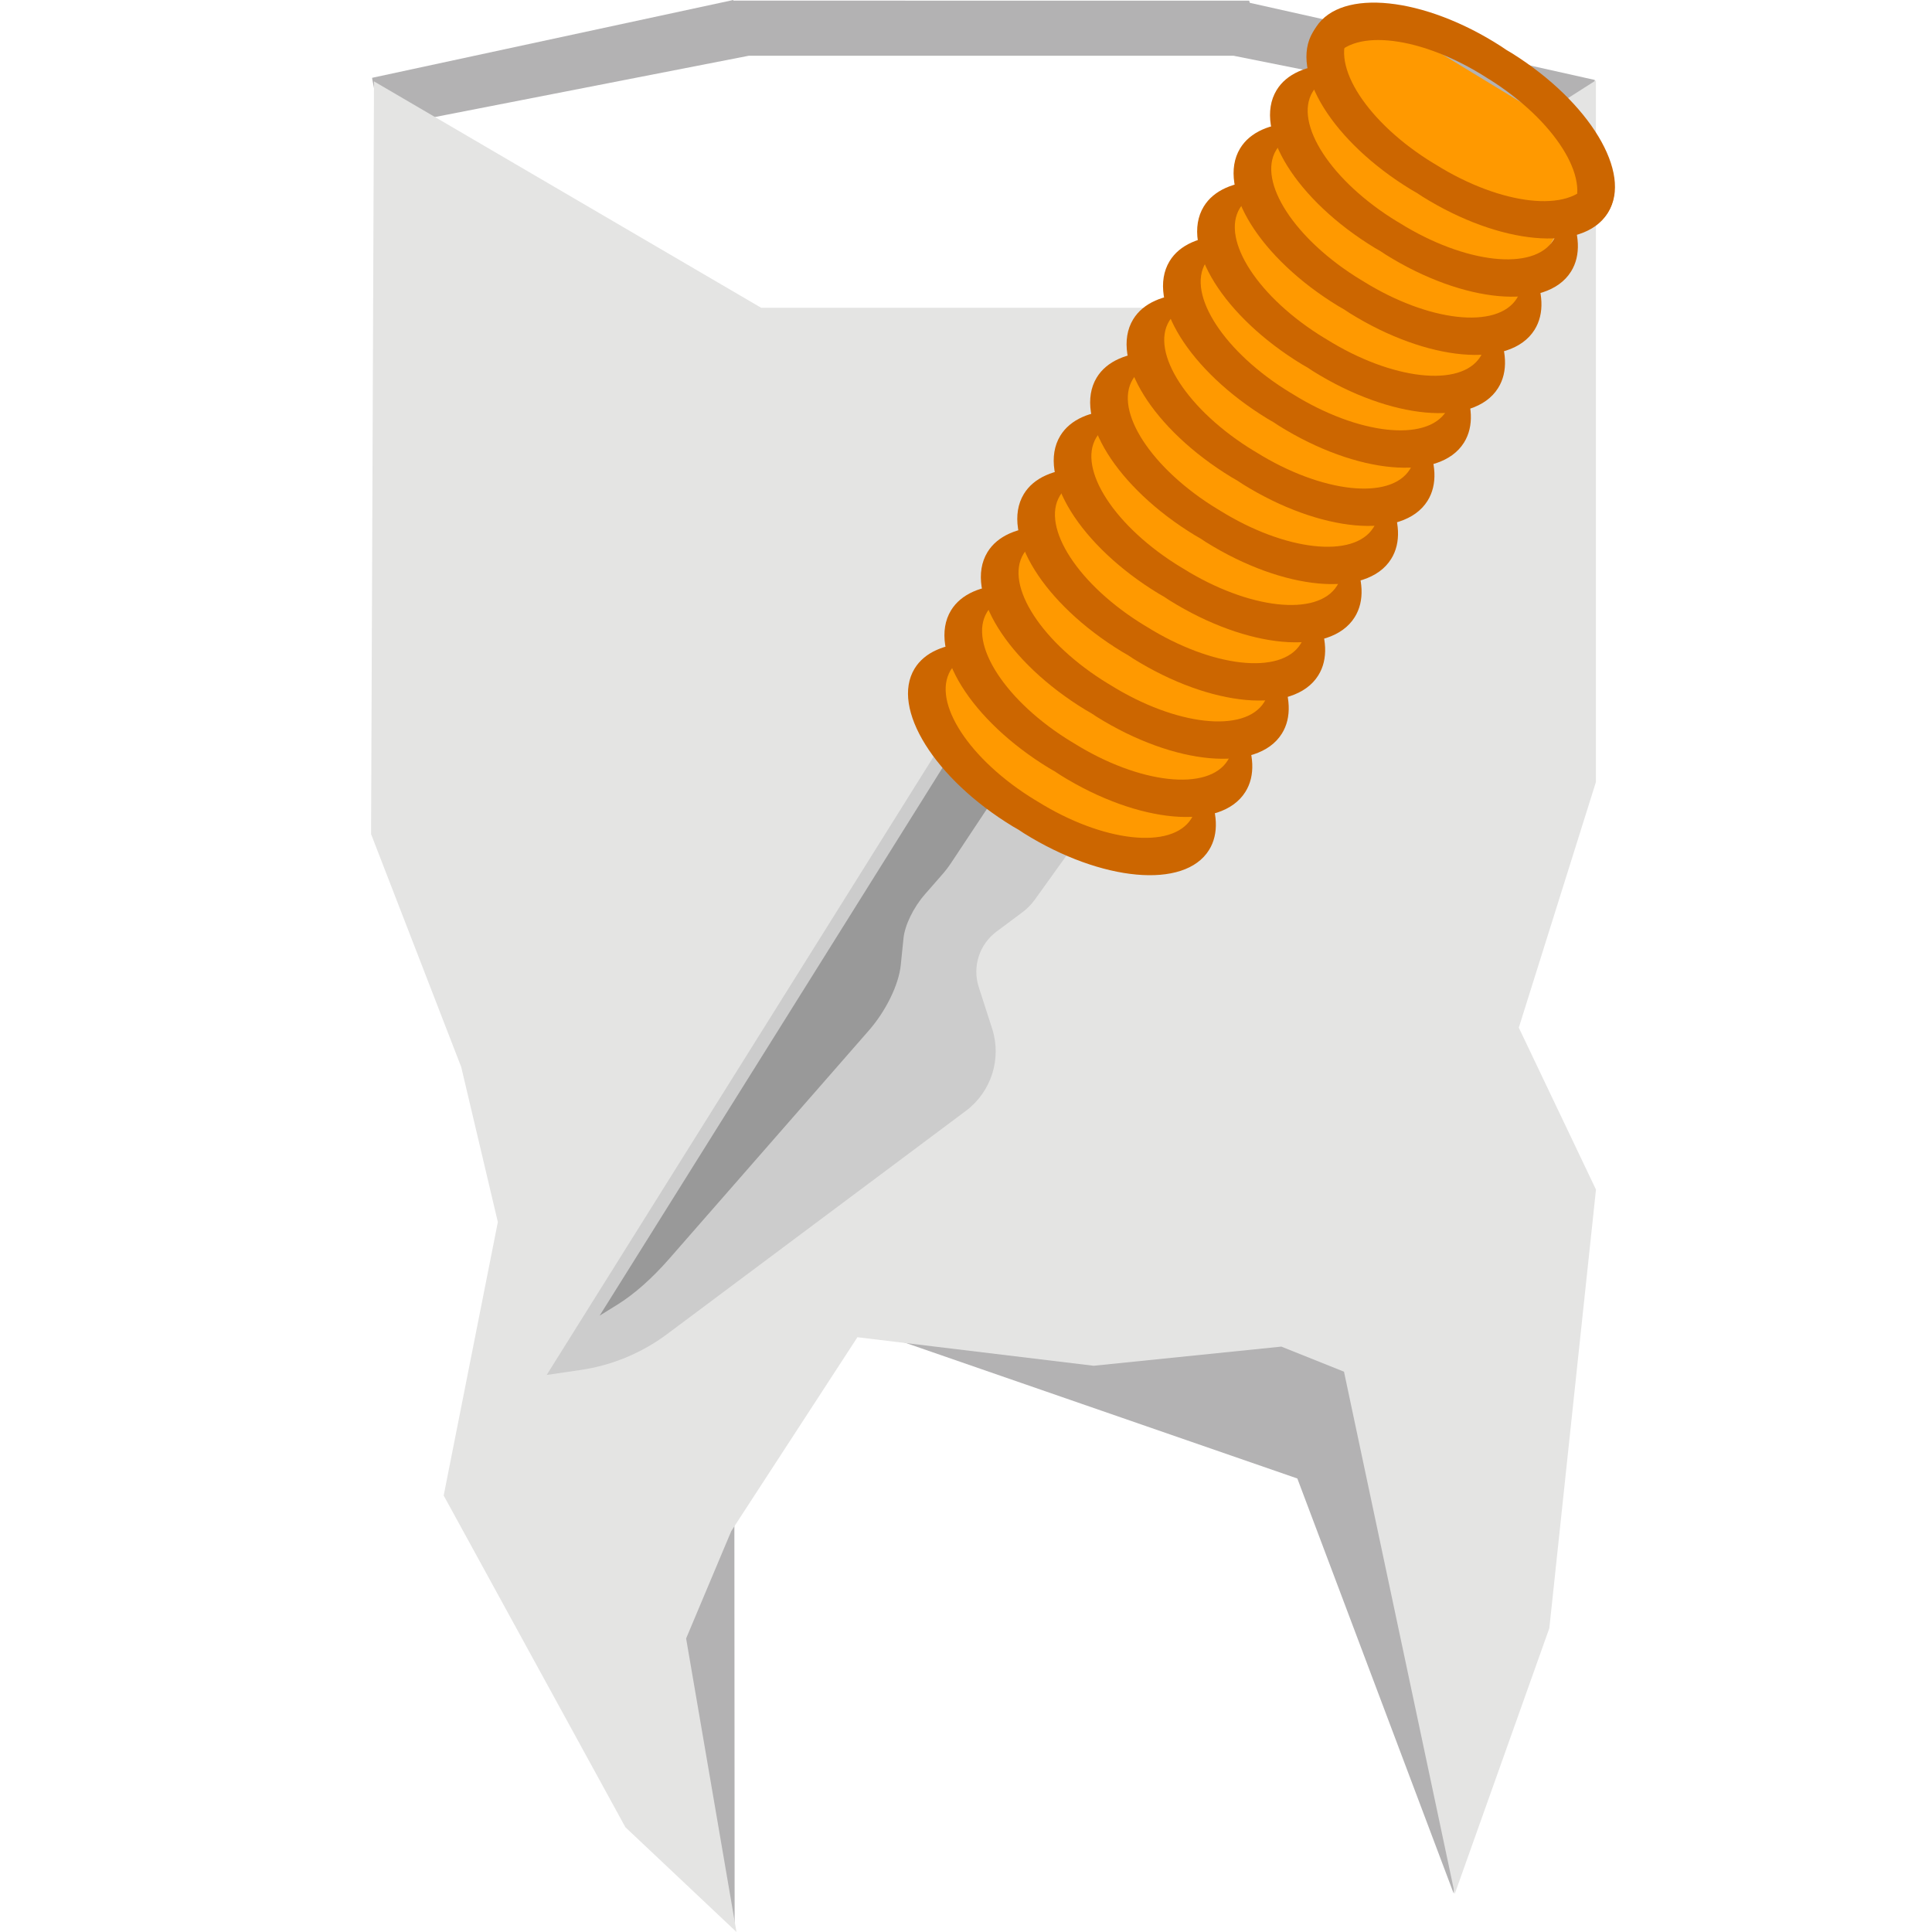 <?xml version="1.0" encoding="utf-8"?>
<!-- Generator: Adobe Illustrator 23.0.1, SVG Export Plug-In . SVG Version: 6.00 Build 0)  -->
<svg version="1.1" id="Layer_1" xmlns="http://www.w3.org/2000/svg" xmlns:xlink="http://www.w3.org/1999/xlink" x="0px" y="0px"
	 viewBox="0 0 600 600" style="enable-background:new 0 0 600 600;" xml:space="preserve">
<style type="text/css">
	.st0{fill:#B3B2B3;}
	.st1{fill:#E4E4E3;}
	.st2{fill:#CCCCCC;}
	.st3{fill:#999999;}
	.st4{fill:#FF9900;}
	.st5{fill:#CC6600;}
</style>
<path class="st0" d="M495.28,24.83L388.15,0.88l-0.23-0.68H227.74V0L115.59,24.16v0.32l112.56,574.73l-0.13-200.58l174.88,60.53
	l48.56,128.89l27.22-253.55l-7.44-15.46l9.96-31.5L495.28,24.83z M381.55,105.43l-148.24-0.88L126.94,37.93l105.61-20.62h150.53
	l105.46,21.13L381.55,105.43z"/>
<polygon class="st1" points="495.63,24.95 384.79,95.58 236.38,95.58 116.15,25.27 115.24,259.04 143.24,331.38 154.61,379.52 
	137.79,464.45 194.22,567.46 228.72,600 213.08,508.84 227.11,475.48 266.28,415.29 339.63,424.15 397.94,418.2 417.39,425.99 
	451.79,588.16 481.16,505.65 495.63,369.59 495.63,369.4 471.68,319.15 495.63,242.86 "/>
<g>
	<path class="st2" d="M169.78,427l128.15-204.79l44.5,27.85l-21.07,29.35c-1.05,1.47-2.33,2.77-3.78,3.85l-8.13,6.07
		c-5.32,3.98-7.53,10.9-5.49,17.22l4.15,12.88c3.02,9.39-0.25,19.65-8.15,25.56l-1.67,1.25l-24.82,18.55l-15.3,11.43l-18.19,13.59
		l-15.06,11.25l-14.05,10.5l-3.63,2.71c-7.92,5.92-17.19,9.77-26.97,11.19L169.78,427z"/>
	<path class="st3" d="M186.23,408.58l110.49-176.57l15.91,9.96l-17.19,25.92c-0.86,1.3-1.79,2.52-2.76,3.63l-5.44,6.22
		c-3.56,4.07-6.23,9.56-6.65,13.65l-0.85,8.33c-0.62,6.07-4.59,14.21-9.87,20.26l-1.12,1.28l-16.61,19l-10.24,11.71l-12.17,13.92
		l-10.08,11.52l-9.4,10.75l-2.43,2.78c-5.3,6.06-10.8,10.93-16.01,14.18L186.23,408.58z"/>
</g>
<g>
	<path class="st4" d="M354.29,269.98l-63.99-38.93c-3.66-2.23-4.82-7-2.59-10.66L417.33,7.37c2.23-3.66,7-4.82,10.66-2.59
		l63.99,38.93c3.66,2.23,4.82,7,2.59,10.66L364.95,267.39C362.72,271.05,357.95,272.21,354.29,269.98z"/>
	<path class="st5" d="M374.83,244.95l-3.46,5.68c-0.25,1.29-0.71,2.49-1.39,3.59c-6.08,9.74-27.49,7.34-47.83-5.36c0,0,0,0-0.01,0
		l0.01-0.01c-0.1-0.06-0.21-0.12-0.31-0.18c-0.1-0.06-0.2-0.13-0.3-0.19l-0.01,0.01c0,0,0,0-0.01,0
		c-20.48-12.46-32.25-30.51-26.29-40.32c0.75-1.24,1.76-2.28,2.98-3.14l3.26-5.36c-8.04,0.25-14.33,2.87-17.44,7.98
		c-7.47,12.27,6.19,34.2,30.49,48.99c0.59,0.36,1.18,0.68,1.77,1.02c0.56,0.38,1.12,0.76,1.7,1.12
		c24.14,15.06,49.87,17.4,57.47,5.22C378.63,258.94,378.16,252.19,374.83,244.95z"/>
	<path class="st5" d="M386.14,226.87l-3.46,5.68c-0.25,1.29-0.71,2.49-1.39,3.59c-6.08,9.74-27.49,7.34-47.83-5.36c0,0,0,0-0.01,0
		l0.01-0.01c-0.1-0.06-0.21-0.12-0.31-0.18c-0.1-0.06-0.2-0.13-0.3-0.19l-0.01,0.01c0,0,0,0-0.01,0
		c-20.48-12.46-32.25-30.51-26.29-40.32c0.75-1.24,1.76-2.28,2.98-3.14l3.26-5.36c-8.04,0.25-14.33,2.87-17.44,7.98
		c-7.46,12.27,6.19,34.2,30.49,48.99c0.59,0.36,1.18,0.68,1.77,1.02c0.56,0.38,1.12,0.76,1.7,1.12
		c24.14,15.06,49.87,17.4,57.47,5.22C389.94,240.87,389.48,234.12,386.14,226.87z"/>
	<path class="st5" d="M397.46,208.79l-3.46,5.68c-0.25,1.29-0.71,2.49-1.39,3.59c-6.08,9.74-27.49,7.34-47.83-5.36c0,0,0,0-0.01,0
		l0.01-0.01c-0.1-0.06-0.21-0.12-0.31-0.18c-0.1-0.06-0.2-0.13-0.3-0.19l-0.01,0.01c0,0,0,0-0.01,0
		c-20.48-12.46-32.25-30.51-26.29-40.32c0.75-1.24,1.76-2.28,2.98-3.14l3.26-5.36c-8.04,0.25-14.33,2.87-17.44,7.98
		c-7.47,12.27,6.19,34.2,30.49,48.99c0.59,0.36,1.18,0.68,1.77,1.02c0.56,0.38,1.12,0.76,1.7,1.12
		c24.14,15.06,49.87,17.4,57.47,5.22C401.26,222.79,400.79,216.04,397.46,208.79z"/>
	<path class="st5" d="M408.77,190.71l-3.46,5.68c-0.25,1.29-0.71,2.49-1.39,3.59c-6.08,9.74-27.49,7.34-47.83-5.36c0,0,0,0-0.01,0
		l0.01-0.01c-0.1-0.06-0.21-0.12-0.31-0.18c-0.1-0.06-0.2-0.13-0.3-0.19l-0.01,0.01c0,0,0,0-0.01,0
		c-20.48-12.46-32.25-30.51-26.29-40.32c0.75-1.24,1.76-2.28,2.98-3.14l3.26-5.36c-8.04,0.25-14.33,2.87-17.44,7.98
		c-7.47,12.27,6.19,34.2,30.49,48.99c0.59,0.36,1.18,0.68,1.77,1.02c0.56,0.38,1.12,0.76,1.7,1.12
		c24.14,15.06,49.87,17.4,57.47,5.22C412.57,204.71,412.1,197.96,408.77,190.71z"/>
	<path class="st5" d="M420.08,172.63l-3.46,5.68c-0.25,1.29-0.71,2.49-1.39,3.59c-6.08,9.74-27.49,7.34-47.83-5.36c0,0,0,0-0.01,0
		l0.01-0.01c-0.1-0.06-0.21-0.12-0.31-0.18c-0.1-0.06-0.2-0.13-0.3-0.19l-0.01,0.01c0,0,0,0-0.01,0
		c-20.48-12.46-32.25-30.51-26.29-40.32c0.75-1.24,1.76-2.28,2.98-3.14l3.26-5.36c-8.04,0.25-14.33,2.87-17.44,7.98
		c-7.46,12.27,6.19,34.2,30.49,48.99c0.59,0.36,1.18,0.68,1.77,1.02c0.56,0.38,1.12,0.76,1.7,1.12
		c24.14,15.06,49.87,17.4,57.47,5.22C423.88,186.63,423.42,179.88,420.08,172.63z"/>
	<path class="st5" d="M431.4,154.55l-3.46,5.68c-0.25,1.29-0.71,2.49-1.39,3.59c-6.08,9.74-27.49,7.34-47.83-5.36c0,0,0,0-0.01,0
		l0.01-0.01c-0.1-0.06-0.21-0.12-0.31-0.18c-0.1-0.06-0.2-0.13-0.3-0.19l-0.01,0.01c0,0,0,0-0.01,0
		c-20.48-12.46-32.25-30.51-26.29-40.32c0.75-1.24,1.76-2.28,2.98-3.14l3.26-5.36c-8.04,0.25-14.33,2.87-17.44,7.98
		c-7.47,12.27,6.19,34.2,30.49,48.99c0.59,0.36,1.18,0.68,1.77,1.02c0.56,0.38,1.12,0.76,1.7,1.12
		c24.14,15.06,49.87,17.4,57.47,5.22C435.2,168.55,434.73,161.8,431.4,154.55z"/>
	<path class="st5" d="M442.71,136.48l-3.46,5.68c-0.25,1.29-0.71,2.49-1.39,3.59c-6.08,9.74-27.49,7.34-47.83-5.36c0,0,0,0-0.01,0
		l0.01-0.01c-0.1-0.06-0.21-0.12-0.31-0.18c-0.1-0.06-0.2-0.13-0.3-0.19l-0.01,0.01c0,0,0,0-0.01,0
		c-20.48-12.46-32.25-30.51-26.29-40.32c0.75-1.24,1.76-2.28,2.98-3.14l3.26-5.36c-8.04,0.25-14.33,2.87-17.44,7.98
		c-7.46,12.27,6.19,34.2,30.49,48.99c0.59,0.36,1.18,0.68,1.77,1.02c0.56,0.38,1.12,0.76,1.7,1.12
		c24.14,15.06,49.87,17.4,57.47,5.22C446.51,150.47,446.05,143.72,442.71,136.48z"/>
	<path class="st5" d="M454.03,118.4l-3.46,5.68c-0.25,1.29-0.71,2.49-1.39,3.59c-6.08,9.74-27.49,7.34-47.83-5.36c0,0,0,0-0.01,0
		l0.01-0.01c-0.1-0.06-0.21-0.12-0.31-0.18c-0.1-0.06-0.2-0.13-0.3-0.19l-0.01,0.01c0,0,0,0-0.01,0
		c-20.48-12.46-32.25-30.51-26.29-40.32c0.75-1.24,1.76-2.28,2.98-3.14l3.26-5.36c-8.04,0.25-14.33,2.87-17.44,7.98
		c-7.47,12.27,6.19,34.2,30.49,48.99c0.59,0.36,1.18,0.68,1.77,1.02c0.56,0.38,1.12,0.76,1.7,1.12
		c24.14,15.06,49.87,17.4,57.47,5.22C457.82,132.39,457.36,125.64,454.03,118.4z"/>
	<path class="st5" d="M464.63,101.45l-3.46,5.68c-0.25,1.29-0.71,2.49-1.39,3.59c-6.08,9.74-27.49,7.34-47.83-5.36c0,0,0,0-0.01,0
		l0.01-0.01c-0.1-0.06-0.21-0.12-0.31-0.18c-0.1-0.06-0.2-0.13-0.3-0.19l-0.01,0.01c0,0,0,0-0.01,0
		c-20.48-12.46-32.25-30.51-26.29-40.32c0.75-1.24,1.76-2.28,2.98-3.14l3.26-5.36c-8.04,0.25-14.33,2.87-17.44,7.98
		c-7.47,12.27,6.19,34.2,30.49,48.99c0.59,0.36,1.18,0.68,1.77,1.02c0.56,0.38,1.12,0.76,1.7,1.12
		c24.14,15.06,49.87,17.4,57.47,5.22C468.43,115.44,467.96,108.69,464.63,101.45z"/>
	<path class="st5" d="M475.94,83.37l-3.46,5.68c-0.25,1.29-0.71,2.49-1.39,3.59c-6.08,9.74-27.49,7.34-47.83-5.36c0,0,0,0-0.01,0
		l0.01-0.01c-0.1-0.06-0.21-0.12-0.31-0.18c-0.1-0.06-0.2-0.13-0.3-0.19l-0.01,0.01c0,0,0,0-0.01,0
		c-20.48-12.46-32.25-30.51-26.29-40.32c0.75-1.24,1.76-2.28,2.98-3.14l3.26-5.36c-8.04,0.25-14.33,2.87-17.44,7.98
		c-7.46,12.27,6.19,34.2,30.49,48.99c0.59,0.36,1.18,0.68,1.77,1.02c0.56,0.38,1.12,0.76,1.7,1.12
		c24.14,15.06,49.87,17.4,57.47,5.22C479.74,97.36,479.28,90.61,475.94,83.37z"/>
	<path class="st5" d="M487.26,65.29l-3.46,5.68c-0.25,1.29-0.71,2.49-1.39,3.59c-6.08,9.74-27.49,7.34-47.83-5.36c0,0,0,0-0.01,0
		l0.01-0.01c-0.1-0.06-0.21-0.12-0.31-0.18c-0.1-0.06-0.2-0.13-0.3-0.19l-0.01,0.01c0,0,0,0-0.01,0
		c-20.48-12.46-32.25-30.51-26.29-40.32c0.75-1.24,1.76-2.28,2.98-3.14l3.26-5.36c-8.04,0.25-14.33,2.87-17.44,7.98
		c-7.47,12.27,6.19,34.2,30.49,48.99c0.59,0.36,1.18,0.68,1.77,1.02c0.56,0.38,1.12,0.76,1.7,1.12
		c24.14,15.06,49.87,17.4,57.47,5.22C491.06,79.28,490.59,72.53,487.26,65.29z"/>
	<path class="st5" d="M498.57,47.21l-3.46,5.68c-0.25,1.29-0.71,2.49-1.39,3.59c-6.08,9.74-27.49,7.34-47.83-5.36c0,0,0,0-0.01,0
		l0.01-0.01c-0.1-0.06-0.21-0.12-0.31-0.18c-0.1-0.06-0.2-0.13-0.3-0.19l-0.01,0.01c0,0,0,0-0.01,0
		c-20.48-12.46-32.25-30.51-26.29-40.32c0.75-1.24,1.76-2.28,2.98-3.14l3.26-5.36c-8.04,0.25-14.33,2.87-17.44,7.98
		c-7.47,12.27,6.19,34.2,30.49,48.99c0.59,0.36,1.18,0.68,1.77,1.02c0.56,0.38,1.12,0.76,1.7,1.12
		c24.14,15.06,49.87,17.4,57.47,5.22C502.37,61.21,501.91,54.46,498.57,47.21z"/>
	<path class="st5" d="M482,73.69l3.6-5.59c1.05-0.79,1.93-1.73,2.62-2.82c6.1-9.72-5.42-27.93-25.73-40.67c0,0,0,0-0.01,0
		l-0.01,0.01c-0.1-0.07-0.2-0.13-0.3-0.2c-0.1-0.06-0.2-0.12-0.31-0.18l0.01-0.01c0,0,0,0-0.01,0
		c-20.16-12.97-41.54-15.66-47.75-6.01c-0.78,1.22-1.28,2.58-1.52,4.05l-3.4,5.28c-3.29-7.34-3.68-14.14-0.44-19.18
		c7.77-12.08,33.47-9.39,57.39,6c0.58,0.37,1.13,0.76,1.69,1.14c0.58,0.34,1.17,0.68,1.75,1.04c24.1,15.12,37.45,37.24,29.82,49.41
		C496.25,70.99,489.98,73.52,482,73.69z"/>
</g>
</svg>
